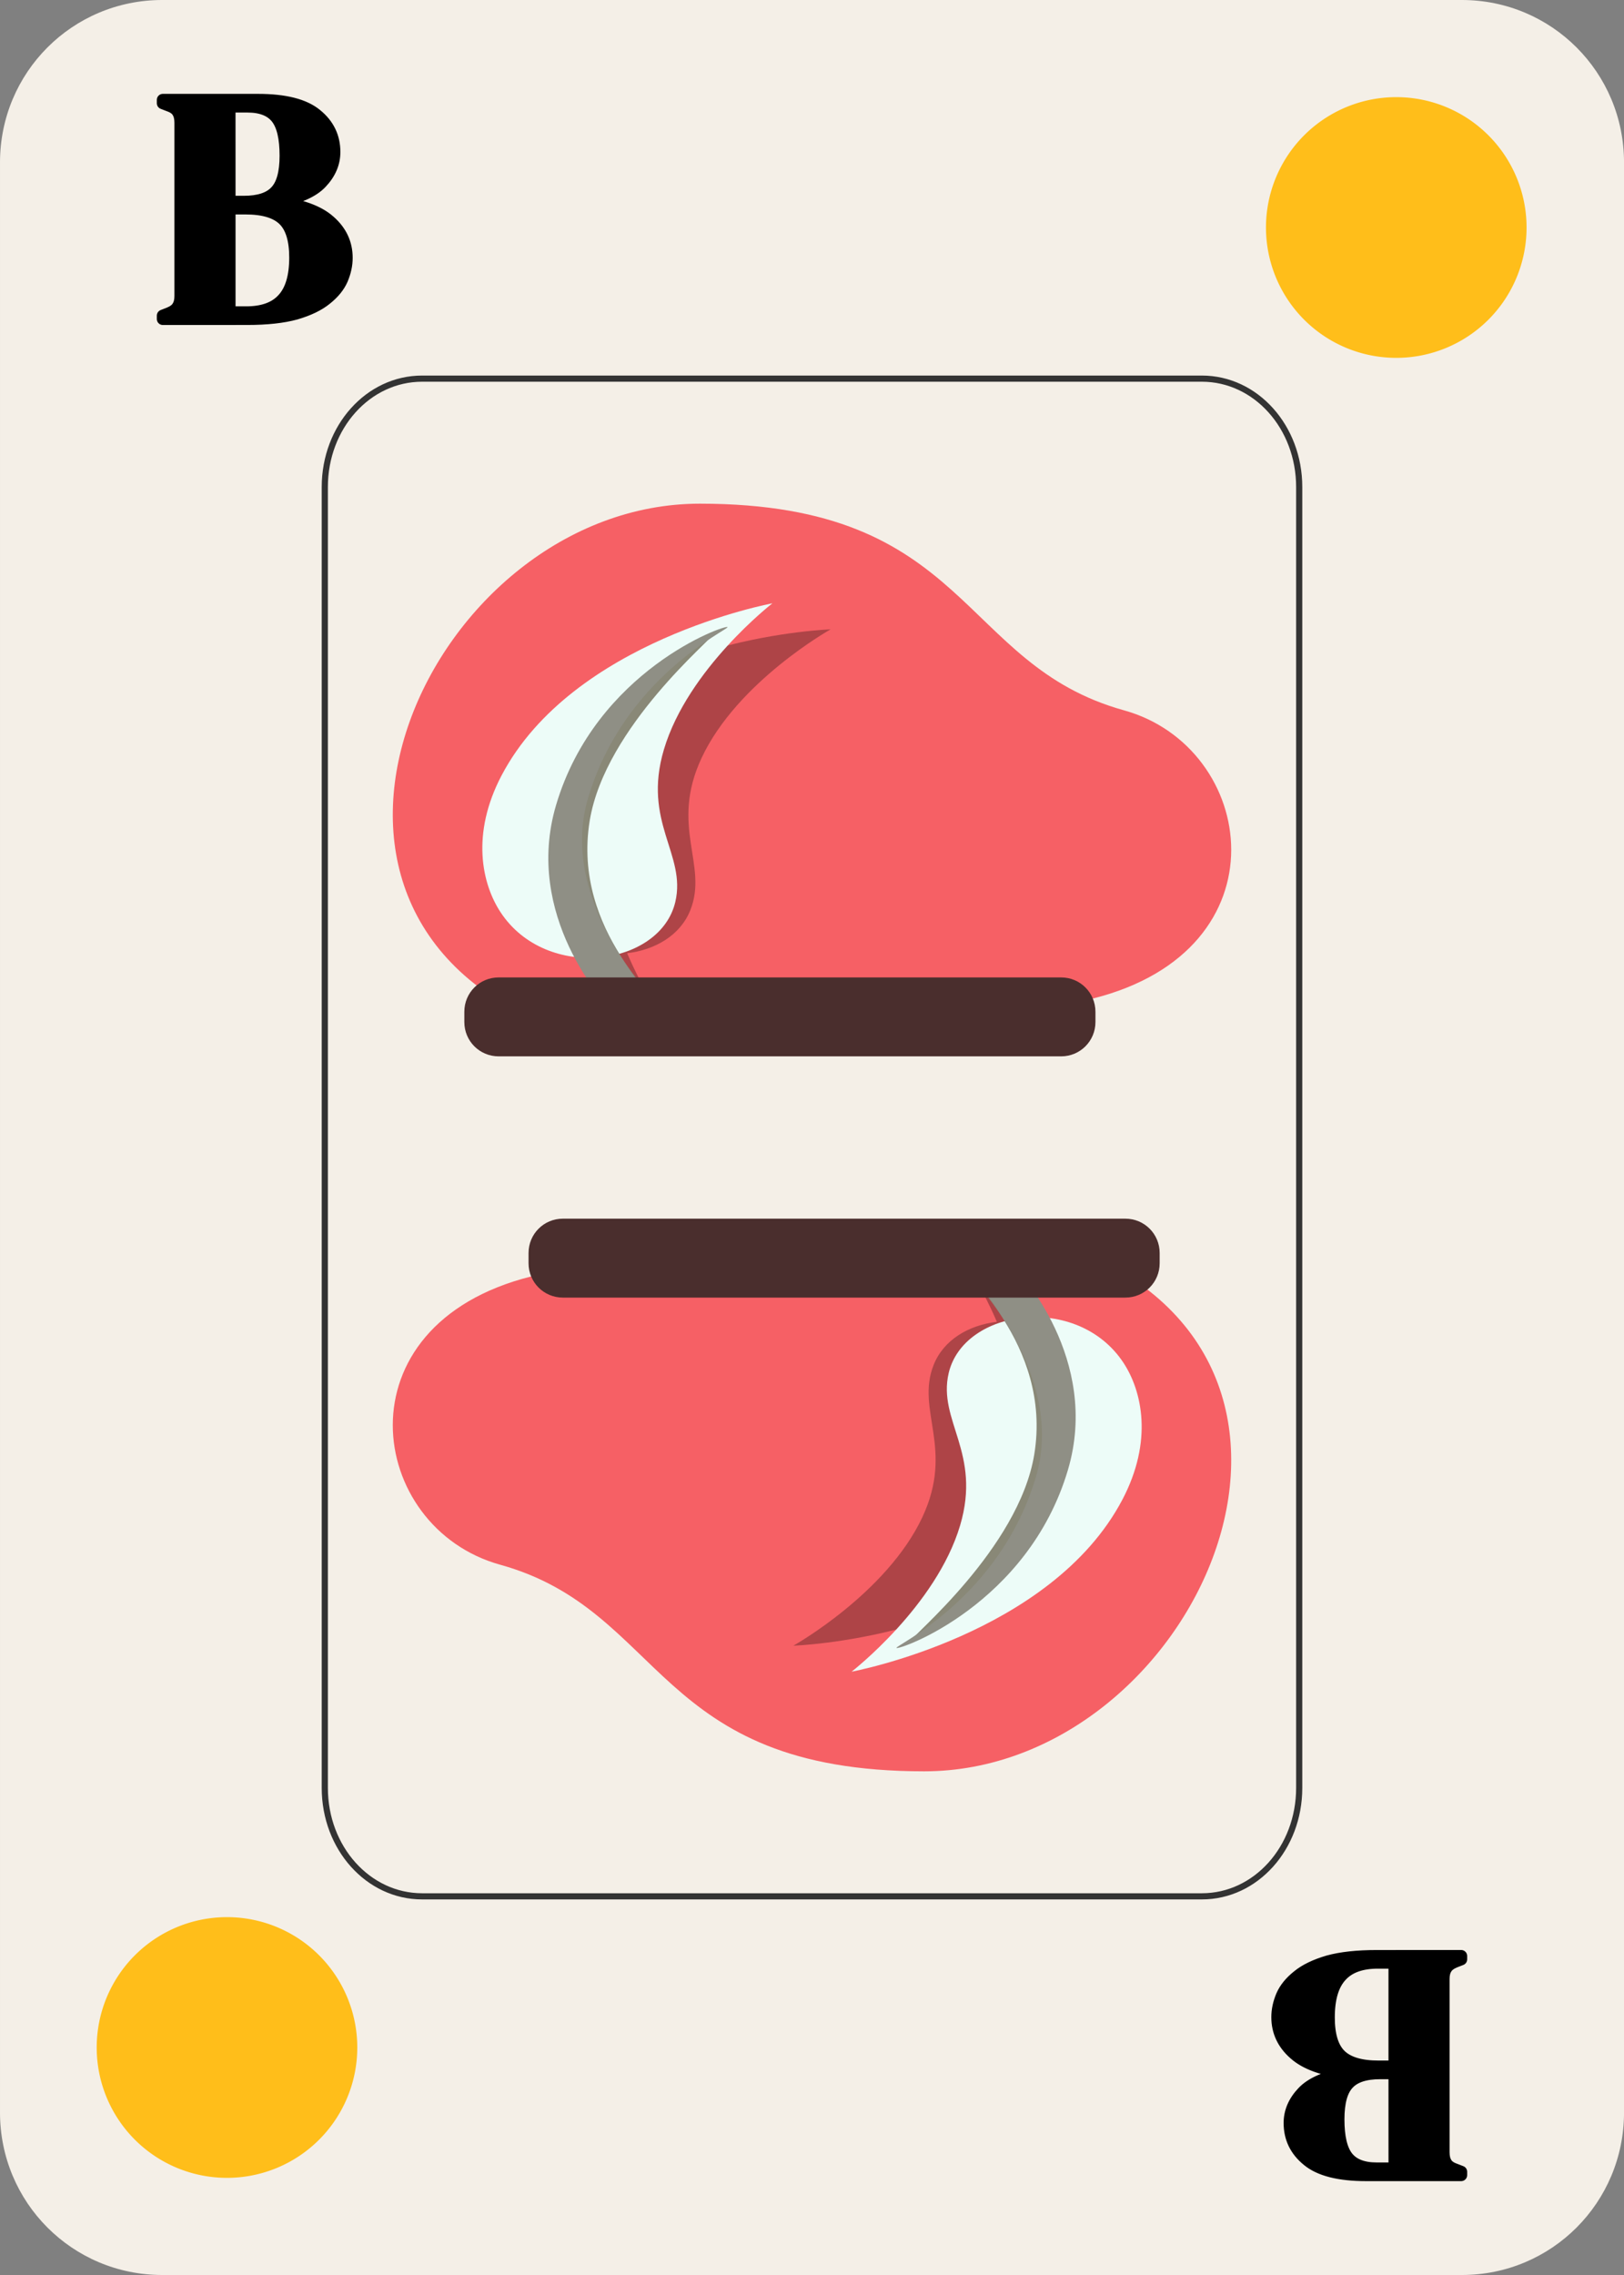 <?xml version="1.0" encoding="UTF-8" standalone="no"?>
<!-- Created with Inkscape (http://www.inkscape.org/) -->

<svg
   width="63.5mm"
   height="88.9mm"
   viewBox="0 0 63.5 88.9"
   version="1.1"
   id="svg1"
   sodipodi:docname="Card_BH.svg"
   xmlns:inkscape="http://www.inkscape.org/namespaces/inkscape"
   xmlns:sodipodi="http://sodipodi.sourceforge.net/DTD/sodipodi-0.dtd"
   xmlns="http://www.w3.org/2000/svg"
   xmlns:svg="http://www.w3.org/2000/svg">
  <rect x="0" y="0" width="63.5" height="88.9" fill="#808080" stroke="none"/>
  <sodipodi:namedview
     id="namedview26"
     pagecolor="#ffffff"
     bordercolor="#000000"
     borderopacity="0.25"
     inkscape:showpageshadow="2"
     inkscape:pageopacity="0.0"
     inkscape:pagecheckerboard="0"
     inkscape:deskcolor="#d1d1d1"
     inkscape:document-units="mm" />
  <defs
     id="defs1" />
  <g
     id="layer1"
     transform="translate(-1202.679,-13.554)">
    <g
       id="g23">
      <path
         id="path479"
         style="fill:#f4efe7;stroke:none;stroke-width:3.81;stroke-linecap:round;paint-order:markers fill stroke"
         d="m 1209.021,13.554 h 50.817 c 3.513,0 6.342,2.832 6.342,6.35 v 76.2 c 0,3.518 -2.828,6.35 -6.342,6.35 h -50.817 c -3.513,0 -6.342,-2.832 -6.342,-6.35 v -76.2 c 0,-3.518 2.828,-6.35 6.342,-6.35 z" />
      <g
         aria-label="B"
         id="text479"
         style="font-size:12.973px;line-height:0.9;font-family:'DM Serif Display';-inkscape-font-specification:'DM Serif Display';letter-spacing:0px;word-spacing:0px;stroke:#000000;stroke-width:0.47;stroke-linecap:round;stroke-linejoin:round;stroke-miterlimit:1.1;paint-order:stroke fill markers">
        <path
           d="m 1209.046,26.019 v -0.13 l 0.234,-0.091 q 0.26,-0.104 0.35,-0.259 0.104,-0.156 0.104,-0.415 v -6.772 q 0,-0.272 -0.104,-0.428 -0.091,-0.156 -0.35,-0.246 l -0.234,-0.091 v -0.13 h 3.723 q 1.583,0 2.283,0.584 0.701,0.571 0.701,1.453 0,0.662 -0.519,1.206 -0.506,0.532 -1.751,0.752 1.427,0.156 2.089,0.752 0.662,0.584 0.662,1.427 0,0.415 -0.182,0.843 -0.182,0.415 -0.623,0.765 -0.428,0.35 -1.181,0.571 -0.752,0.208 -1.907,0.208 z m 2.608,-4.579 h 0.558 q 0.869,0 1.245,-0.402 0.389,-0.402 0.389,-1.401 0,-1.038 -0.35,-1.479 -0.35,-0.441 -1.142,-0.441 h -0.701 z m 0,4.32 h 0.649 q 0.973,0 1.44,-0.519 0.48,-0.519 0.48,-1.622 0,-1.038 -0.454,-1.479 -0.454,-0.441 -1.492,-0.441 h -0.623 z"
           id="path28" />
      </g>
      <path
         id="path480"
         style="fill:none;fill-opacity:0;stroke:#333333;stroke-width:0.241;stroke-linecap:round;stroke-dasharray:none;stroke-opacity:1;paint-order:markers fill stroke"
         d="m 1219.184,28.35 h 30.49 c 2.108,0 3.805,1.889 3.805,4.236 v 50.835 c 0,2.347 -1.697,4.236 -3.805,4.236 h -30.49 c -2.108,0 -3.805,-1.889 -3.805,-4.236 v -50.835 c 0,-2.347 1.697,-4.236 3.805,-4.236 z" />
      <g
         aria-label="B"
         transform="scale(-1)"
         id="text480"
         style="font-size:12.973px;line-height:0.9;font-family:'DM Serif Display';-inkscape-font-specification:'DM Serif Display';letter-spacing:0px;word-spacing:0px;stroke:#000000;stroke-width:0.47;stroke-linecap:round;stroke-linejoin:round;stroke-miterlimit:1.1;paint-order:stroke fill markers">
        <path
           d="m -1259.812,-89.989 v -0.13 l 0.234,-0.091 q 0.259,-0.104 0.35,-0.259 0.104,-0.156 0.104,-0.415 v -6.772 q 0,-0.272 -0.104,-0.428 -0.091,-0.156 -0.35,-0.246 l -0.234,-0.091 v -0.13 h 3.723 q 1.583,0 2.283,0.584 0.701,0.571 0.701,1.453 0,0.662 -0.519,1.206 -0.506,0.532 -1.751,0.752 1.427,0.156 2.089,0.752 0.662,0.584 0.662,1.427 0,0.415 -0.182,0.843 -0.182,0.415 -0.623,0.765 -0.428,0.35 -1.181,0.571 -0.752,0.208 -1.907,0.208 z m 2.607,-4.579 h 0.558 q 0.869,0 1.245,-0.402 0.389,-0.402 0.389,-1.401 0,-1.038 -0.35,-1.479 -0.35,-0.441 -1.142,-0.441 h -0.701 z m 0,4.32 h 0.649 q 0.973,0 1.44,-0.519 0.48,-0.519 0.48,-1.622 0,-1.038 -0.454,-1.479 -0.454,-0.441 -1.492,-0.441 h -0.623 z"
           id="path31" />
      </g>
      <path
         id="path481"
         style="fill:#ffbe1a;stroke-width:2.715;stroke-linecap:round;paint-order:markers fill stroke"
         d="m 1216.649,93.564 a 5.094,5.094 0 0 1 -5.094,5.094 5.094,5.094 0 0 1 -5.095,-5.094 5.094,5.094 0 0 1 5.095,-5.094 5.094,5.094 0 0 1 5.094,5.094 z" />
      <path
         id="path482"
         style="fill:#ffbe1a;stroke-width:2.715;stroke-linecap:round;paint-order:markers fill stroke"
         d="m 1262.369,22.444 a 5.094,5.094 0 0 1 -5.094,5.094 5.094,5.094 0 0 1 -5.095,-5.094 5.094,5.094 0 0 1 5.095,-5.094 5.094,5.094 0 0 1 5.094,5.094 z" />
      <path
         style="fill:#f66065;fill-opacity:1;stroke:none;stroke-width:0.717;stroke-linecap:square;paint-order:markers fill stroke"
         d="m 1224.332,53.711 c -12.115,-4.586 -4.817,-20.475 5.713,-20.475 10.578,0 10.112,6.281 16.582,8.075 5.197,1.442 6.391,9.354 -1.216,11.263 0,0 -16.091,3.024 -21.078,1.137 z"
         id="path491" />
      <path
         id="path492"
         style="fill:#000000;fill-opacity:0.295;stroke:none;stroke-width:0.351;stroke-linecap:square;stroke-opacity:1;paint-order:markers fill stroke"
         d="m 1235.157,38.147 c 0,0 -7.935,0.263 -11.467,5.075 -1.535,2.091 -1.394,4.085 -0.833,5.292 0.527,1.135 1.514,1.841 2.583,2.145 0.443,1.27 1.029,2.109 1.111,2.193 0.172,0.178 1.589,0.619 1.821,0.419 0.109,-0.094 -0.571,-1.065 -1.171,-2.468 1.109,-0.135 2.081,-0.705 2.471,-1.683 0.709,-1.78 -0.818,-3.262 0.442,-5.952 1.397,-2.983 5.043,-5.021 5.043,-5.021 z" />
      <path
         style="fill:#edfcf8;fill-opacity:1;stroke:none;stroke-width:0.351;stroke-linecap:square;stroke-opacity:1;paint-order:markers fill stroke"
         d="m 1222.294,43.851 c 2.779,-5.283 10.586,-6.721 10.586,-6.721 0,0 -3.303,2.557 -4.242,5.714 -0.847,2.848 0.883,4.087 0.447,5.952 -0.59,2.52 -5.034,3.13 -6.83,0.411 -0.734,-1.11 -1.169,-3.062 0.039,-5.357 z"
         id="path493" />
      <path
         style="fill:#898877;fill-opacity:1;stroke:none;stroke-width:0.351;stroke-linecap:square;stroke-opacity:1;paint-order:markers fill stroke"
         d="m 1226.653,52.917 c 0.196,0.15 1.664,0.376 1.863,0.144 0.206,-0.24 -3.493,-3.066 -2.778,-7.439 0.603,-3.686 4.866,-7.16 4.784,-7.243 -0.099,-0.1 -4.874,2.379 -5.932,7.575 -0.9,4.425 1.855,6.804 2.063,6.963 z"
         id="path494" />
      <path
         style="fill:#8f8f85;fill-opacity:1;stroke:none;stroke-width:0.351;stroke-linecap:square;stroke-opacity:1;paint-order:markers fill stroke"
         d="m 1226.552,52.95 c 0.196,0.15 1.664,0.376 1.863,0.144 0.206,-0.24 -4.001,-4.095 -2.744,-8.345 1.408,-4.759 5.536,-6.606 5.454,-6.69 -0.098,-0.1 -5.142,1.692 -6.703,6.955 -1.284,4.329 1.922,7.777 2.13,7.935 z"
         id="path495" />
      <path
         id="rect495"
         style="fill:#4a2e2d;stroke-width:0.717;stroke-linecap:square;paint-order:markers fill stroke"
         d="m 1222.176,51.749 h 21.995 c 0.743,0 1.341,0.598 1.341,1.341 v 0.402 c 0,0.743 -0.598,1.341 -1.341,1.341 h -21.995 c -0.743,0 -1.341,-0.598 -1.341,-1.341 V 53.09 c 0,-0.743 0.598,-1.341 1.341,-1.341 z" />
      <path
         style="fill:#f66065;fill-opacity:1;stroke:none;stroke-width:0.717;stroke-linecap:square;paint-order:markers fill stroke"
         d="m 1244.526,62.297 c 12.115,4.586 4.817,20.475 -5.713,20.475 -10.578,0 -10.112,-6.281 -16.582,-8.075 -5.197,-1.442 -6.391,-9.354 1.216,-11.263 0,0 16.091,-3.024 21.078,-1.137 z"
         id="path496" />
      <path
         id="path497"
         style="fill:#000000;fill-opacity:0.295;stroke:none;stroke-width:0.351;stroke-linecap:square;stroke-opacity:1;paint-order:markers fill stroke"
         d="m 1233.701,77.862 c 0,0 7.935,-0.263 11.467,-5.075 1.535,-2.091 1.394,-4.085 0.833,-5.292 -0.527,-1.135 -1.514,-1.841 -2.583,-2.145 -0.443,-1.27 -1.029,-2.109 -1.111,-2.193 -0.172,-0.178 -1.589,-0.619 -1.821,-0.419 -0.109,0.094 0.571,1.065 1.171,2.468 -1.109,0.135 -2.081,0.705 -2.471,1.683 -0.709,1.78 0.818,3.262 -0.442,5.952 -1.397,2.983 -5.043,5.021 -5.043,5.021 z" />
      <path
         style="fill:#edfcf8;fill-opacity:1;stroke:none;stroke-width:0.351;stroke-linecap:square;stroke-opacity:1;paint-order:markers fill stroke"
         d="m 1246.564,72.157 c -2.779,5.283 -10.586,6.721 -10.586,6.721 0,0 3.303,-2.557 4.242,-5.714 0.847,-2.848 -0.883,-4.087 -0.447,-5.952 0.59,-2.52 5.034,-3.13 6.83,-0.411 0.734,1.11 1.169,3.062 -0.039,5.357 z"
         id="path498" />
      <path
         style="fill:#898877;fill-opacity:1;stroke:none;stroke-width:0.351;stroke-linecap:square;stroke-opacity:1;paint-order:markers fill stroke"
         d="m 1242.205,63.092 c -0.196,-0.15 -1.664,-0.376 -1.863,-0.144 -0.206,0.24 3.493,3.066 2.778,7.439 -0.603,3.686 -4.866,7.16 -4.784,7.243 0.098,0.1 4.874,-2.379 5.932,-7.575 0.9,-4.425 -1.855,-6.804 -2.063,-6.963 z"
         id="path499" />
      <path
         style="fill:#8f8f85;fill-opacity:1;stroke:none;stroke-width:0.351;stroke-linecap:square;stroke-opacity:1;paint-order:markers fill stroke"
         d="m 1242.306,63.058 c -0.196,-0.15 -1.664,-0.376 -1.863,-0.144 -0.206,0.24 4.001,4.095 2.744,8.345 -1.408,4.759 -5.536,6.606 -5.454,6.69 0.098,0.1 5.142,-1.692 6.703,-6.955 1.284,-4.329 -1.922,-7.777 -2.13,-7.935 z"
         id="path500" />
      <path
         id="rect500"
         style="fill:#4a2e2d;stroke-width:0.717;stroke-linecap:square;paint-order:markers fill stroke"
         transform="scale(-1)"
         d="m -1246.682,-64.26 h 21.995 c 0.743,0 1.341,0.598 1.341,1.341 v 0.402 c 0,0.743 -0.598,1.341 -1.341,1.341 h -21.995 c -0.743,0 -1.341,-0.598 -1.341,-1.341 v -0.402 c 0,-0.743 0.598,-1.341 1.341,-1.341 z" />
    </g>
  </g>
</svg>
